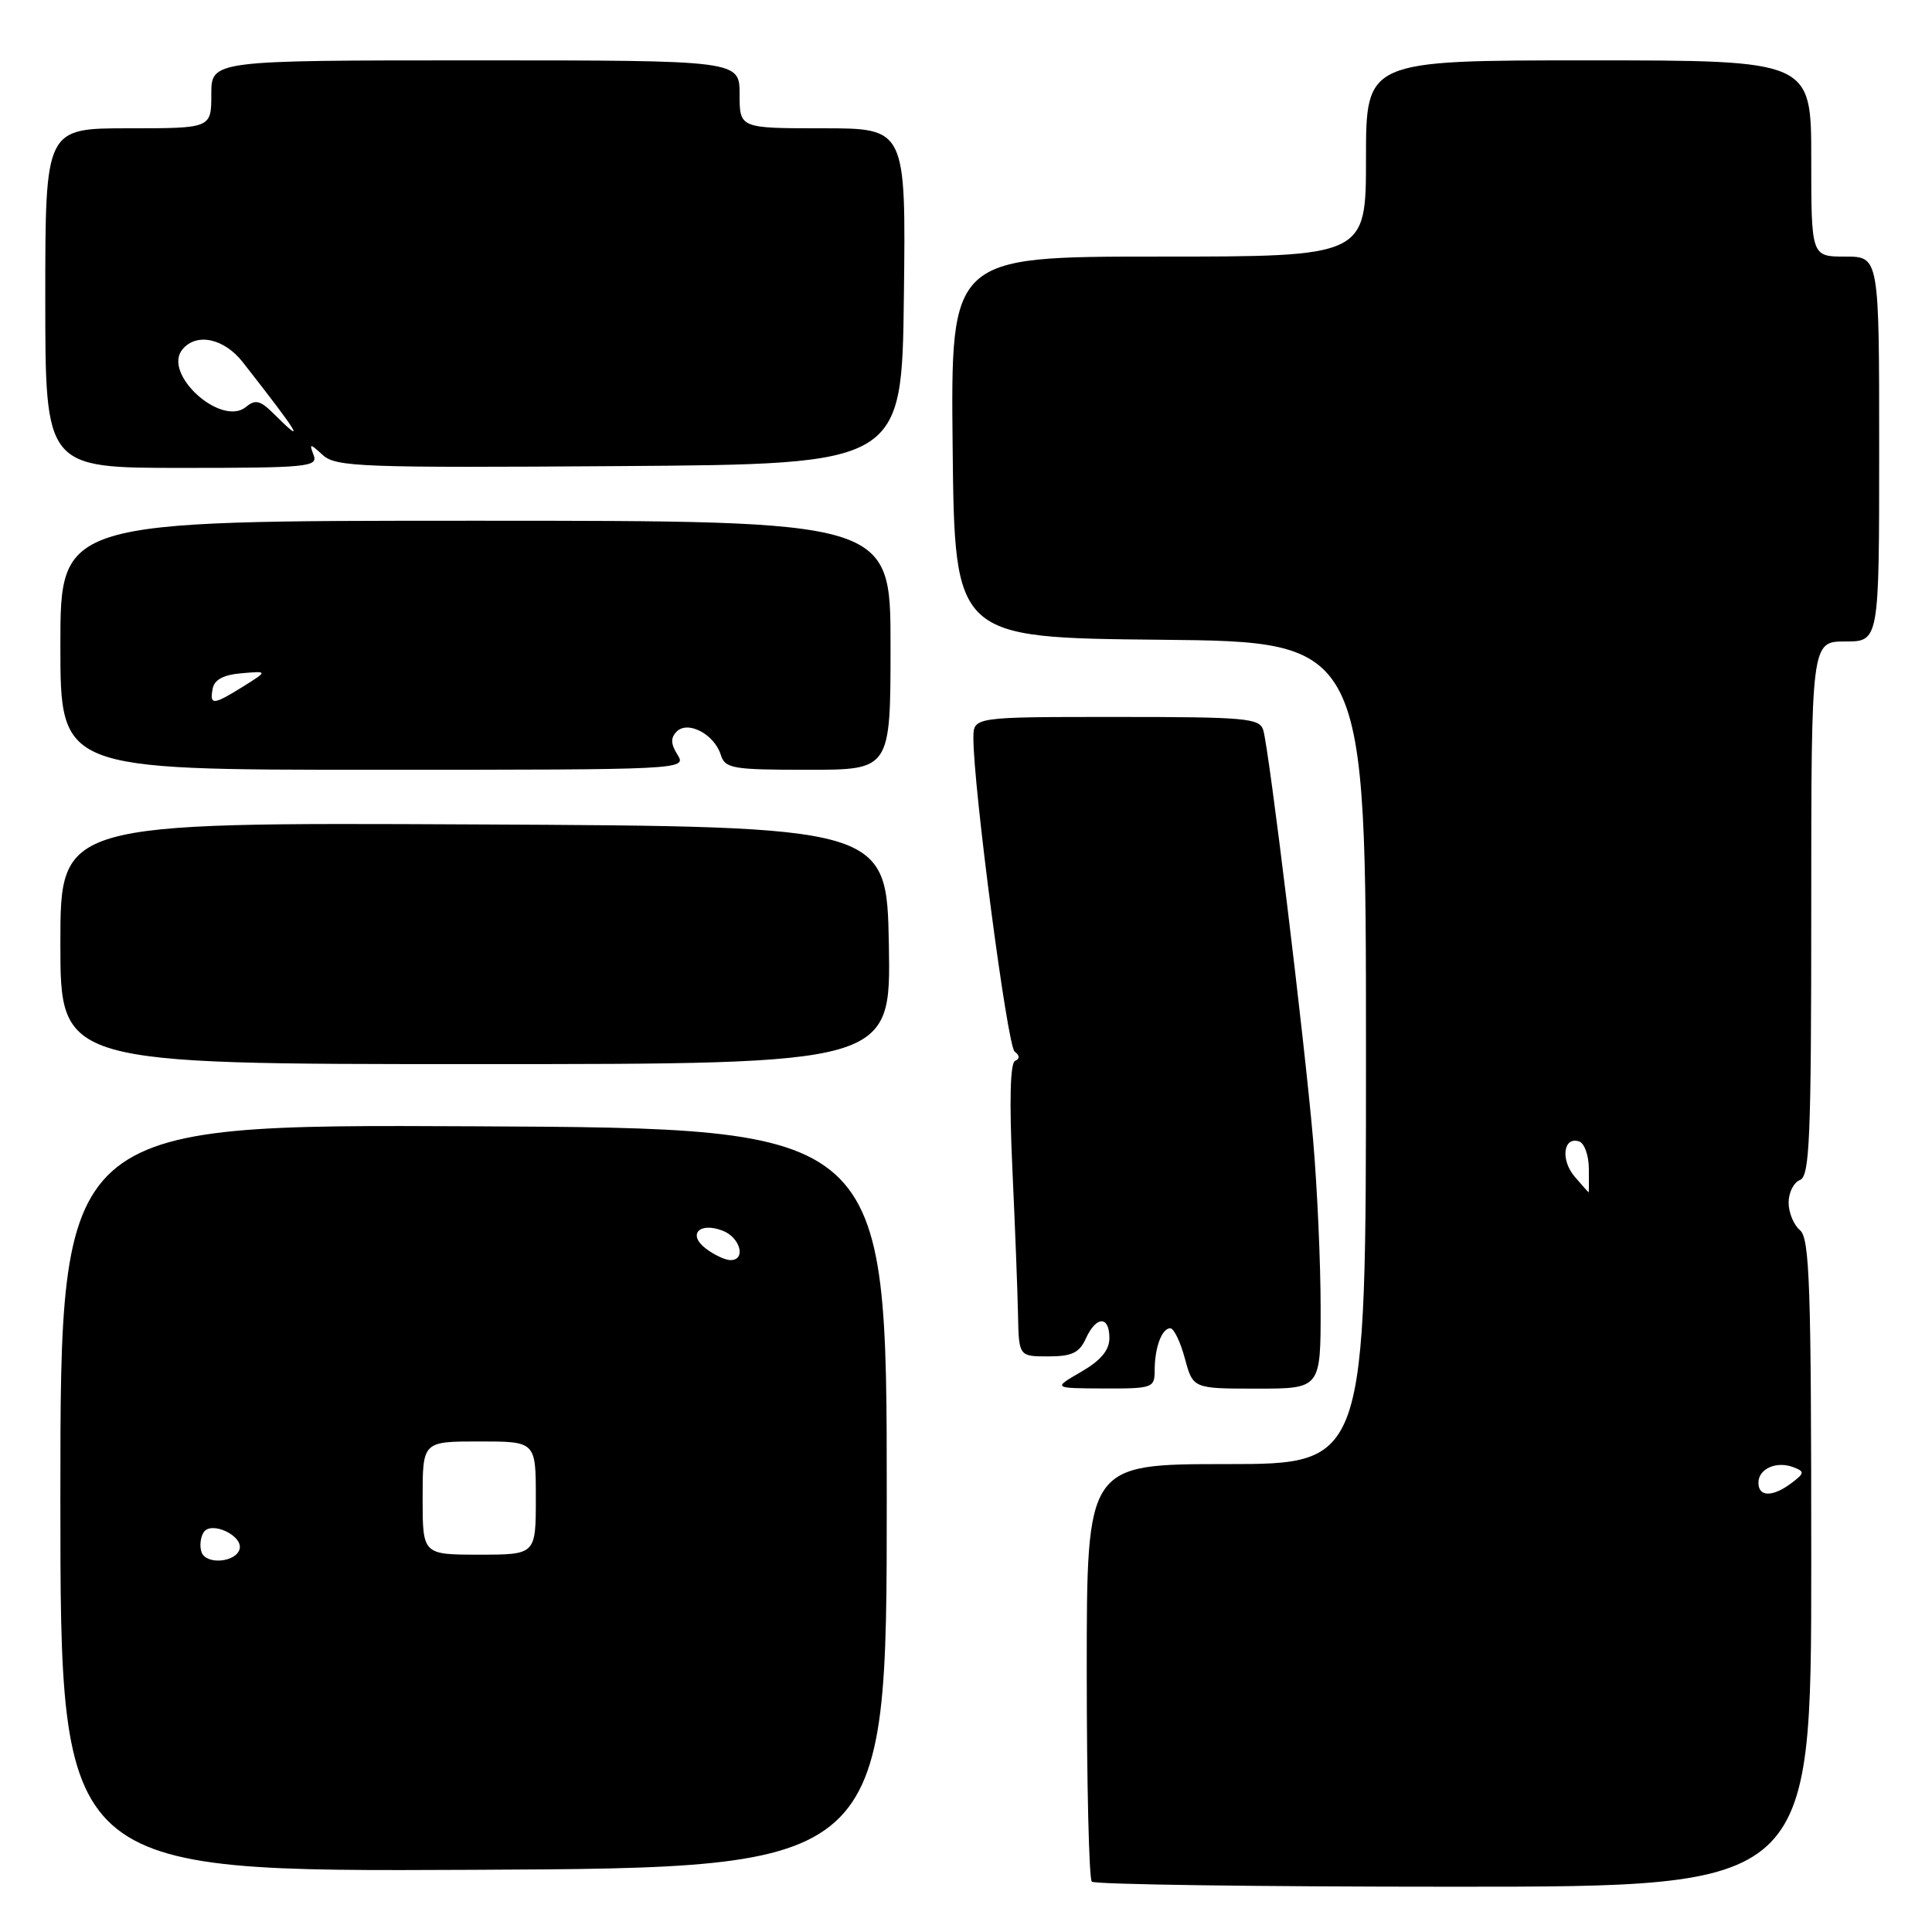 <?xml version="1.0" encoding="UTF-8" standalone="no"?>
<!DOCTYPE svg PUBLIC "-//W3C//DTD SVG 1.1//EN" "http://www.w3.org/Graphics/SVG/1.1/DTD/svg11.dtd" >
<svg xmlns="http://www.w3.org/2000/svg" xmlns:xlink="http://www.w3.org/1999/xlink" version="1.1" viewBox="0 0 256 256">
 <g >
 <path fill="currentColor"
d=" M 240.00 207.12 C 240.00 170.23 239.79 164.07 238.50 163.00 C 237.68 162.32 237.00 160.67 237.00 159.35 C 237.00 158.02 237.68 156.68 238.50 156.36 C 239.79 155.86 240.00 150.93 240.00 120.39 C 240.00 85.00 240.00 85.00 244.50 85.00 C 249.00 85.00 249.00 85.00 249.00 59.50 C 249.00 34.00 249.00 34.00 244.50 34.00 C 240.00 34.00 240.00 34.00 240.00 21.00 C 240.00 8.00 240.00 8.00 210.50 8.00 C 181.00 8.00 181.00 8.00 181.00 21.00 C 181.00 34.00 181.00 34.00 153.48 34.00 C 125.97 34.00 125.97 34.00 126.23 59.25 C 126.50 84.50 126.50 84.50 153.75 84.77 C 181.00 85.03 181.00 85.03 181.00 139.52 C 181.00 194.00 181.00 194.00 162.50 194.00 C 144.00 194.00 144.00 194.00 144.00 221.33 C 144.00 236.37 144.30 248.97 144.67 249.33 C 145.03 249.70 166.63 250.00 192.67 250.00 C 240.00 250.00 240.00 250.00 240.00 207.12 Z  M 117.50 198.50 C 117.50 149.50 117.50 149.50 62.75 149.24 C 8.00 148.98 8.00 148.98 8.00 198.50 C 8.00 248.02 8.00 248.02 62.75 247.76 C 117.50 247.50 117.50 247.50 117.50 198.50 Z  M 153.00 181.58 C 153.00 178.56 153.95 176.00 155.07 176.00 C 155.54 176.00 156.41 177.80 157.00 180.00 C 158.08 184.00 158.08 184.00 166.54 184.00 C 175.00 184.00 175.00 184.00 174.99 173.25 C 174.99 167.34 174.54 157.32 173.99 151.00 C 172.85 137.81 168.17 99.36 167.39 96.75 C 166.91 95.16 165.10 95.00 147.93 95.00 C 129.00 95.00 129.00 95.00 128.98 97.75 C 128.95 104.10 133.47 138.57 134.44 139.33 C 135.13 139.86 135.15 140.30 134.50 140.57 C 133.86 140.85 133.73 145.91 134.14 154.75 C 134.49 162.31 134.83 171.03 134.89 174.11 C 135.00 179.73 135.00 179.73 138.90 179.73 C 142.03 179.73 143.02 179.26 143.88 177.36 C 145.25 174.35 147.00 174.31 147.00 177.30 C 147.00 178.91 145.87 180.26 143.25 181.78 C 139.50 183.95 139.50 183.95 146.25 183.98 C 152.73 184.00 153.00 183.90 153.00 181.58 Z  M 117.78 125.25 C 117.50 109.50 117.50 109.50 62.75 109.24 C 8.00 108.98 8.00 108.98 8.00 124.99 C 8.00 141.00 8.00 141.00 63.03 141.00 C 118.05 141.00 118.05 141.00 117.78 125.25 Z  M 89.78 100.02 C 88.87 98.57 88.84 97.76 89.67 96.93 C 91.15 95.45 94.64 97.28 95.50 100.00 C 96.08 101.84 97.01 102.00 107.07 102.00 C 118.00 102.00 118.00 102.00 118.00 85.50 C 118.00 69.00 118.00 69.00 63.00 69.00 C 8.00 69.00 8.00 69.00 8.00 85.50 C 8.00 102.00 8.00 102.00 49.51 102.00 C 90.59 102.00 91.00 101.98 89.78 100.02 Z  M 41.56 60.31 C 40.96 58.72 41.04 58.72 42.80 60.32 C 44.52 61.87 48.01 62.00 82.09 61.76 C 119.50 61.50 119.50 61.50 119.77 39.25 C 120.04 17.00 120.04 17.00 109.02 17.00 C 98.00 17.00 98.00 17.00 98.00 12.50 C 98.00 8.00 98.00 8.00 63.00 8.00 C 28.00 8.00 28.00 8.00 28.00 12.50 C 28.00 17.00 28.00 17.00 17.00 17.00 C 6.00 17.00 6.00 17.00 6.00 39.50 C 6.00 62.00 6.00 62.00 24.11 62.00 C 40.71 62.00 42.16 61.86 41.56 60.31 Z  M 233.00 196.47 C 233.00 194.61 235.40 193.55 237.65 194.42 C 239.14 194.99 239.12 195.20 237.40 196.50 C 234.90 198.39 233.00 198.38 233.00 196.47 Z  M 208.65 155.91 C 206.75 153.68 207.15 150.55 209.25 151.25 C 209.94 151.48 210.52 153.09 210.53 154.83 C 210.55 156.58 210.54 158.00 210.51 158.00 C 210.47 158.00 209.64 157.06 208.65 155.91 Z  M 26.72 205.71 C 26.43 204.95 26.54 203.75 26.97 203.06 C 27.96 201.45 32.32 203.52 31.73 205.32 C 31.16 207.04 27.35 207.34 26.72 205.71 Z  M 56.00 198.50 C 56.00 191.00 56.00 191.00 63.50 191.00 C 71.00 191.00 71.00 191.00 71.00 198.50 C 71.00 206.00 71.00 206.00 63.50 206.00 C 56.00 206.00 56.00 206.00 56.00 198.50 Z  M 93.55 165.46 C 91.07 163.59 92.64 161.88 95.75 163.07 C 98.12 163.98 98.90 167.02 96.75 166.97 C 96.06 166.95 94.62 166.27 93.55 165.46 Z  M 28.18 91.25 C 28.41 90.05 29.62 89.41 32.01 89.21 C 35.50 88.91 35.50 88.91 32.23 90.96 C 28.23 93.45 27.76 93.48 28.18 91.25 Z  M 36.28 54.83 C 34.50 53.06 33.84 52.89 32.61 53.91 C 29.33 56.63 21.48 49.53 24.18 46.29 C 26.03 44.05 29.69 44.83 32.16 47.98 C 39.68 57.58 40.68 59.23 36.28 54.83 Z "/>
</g>
</svg>